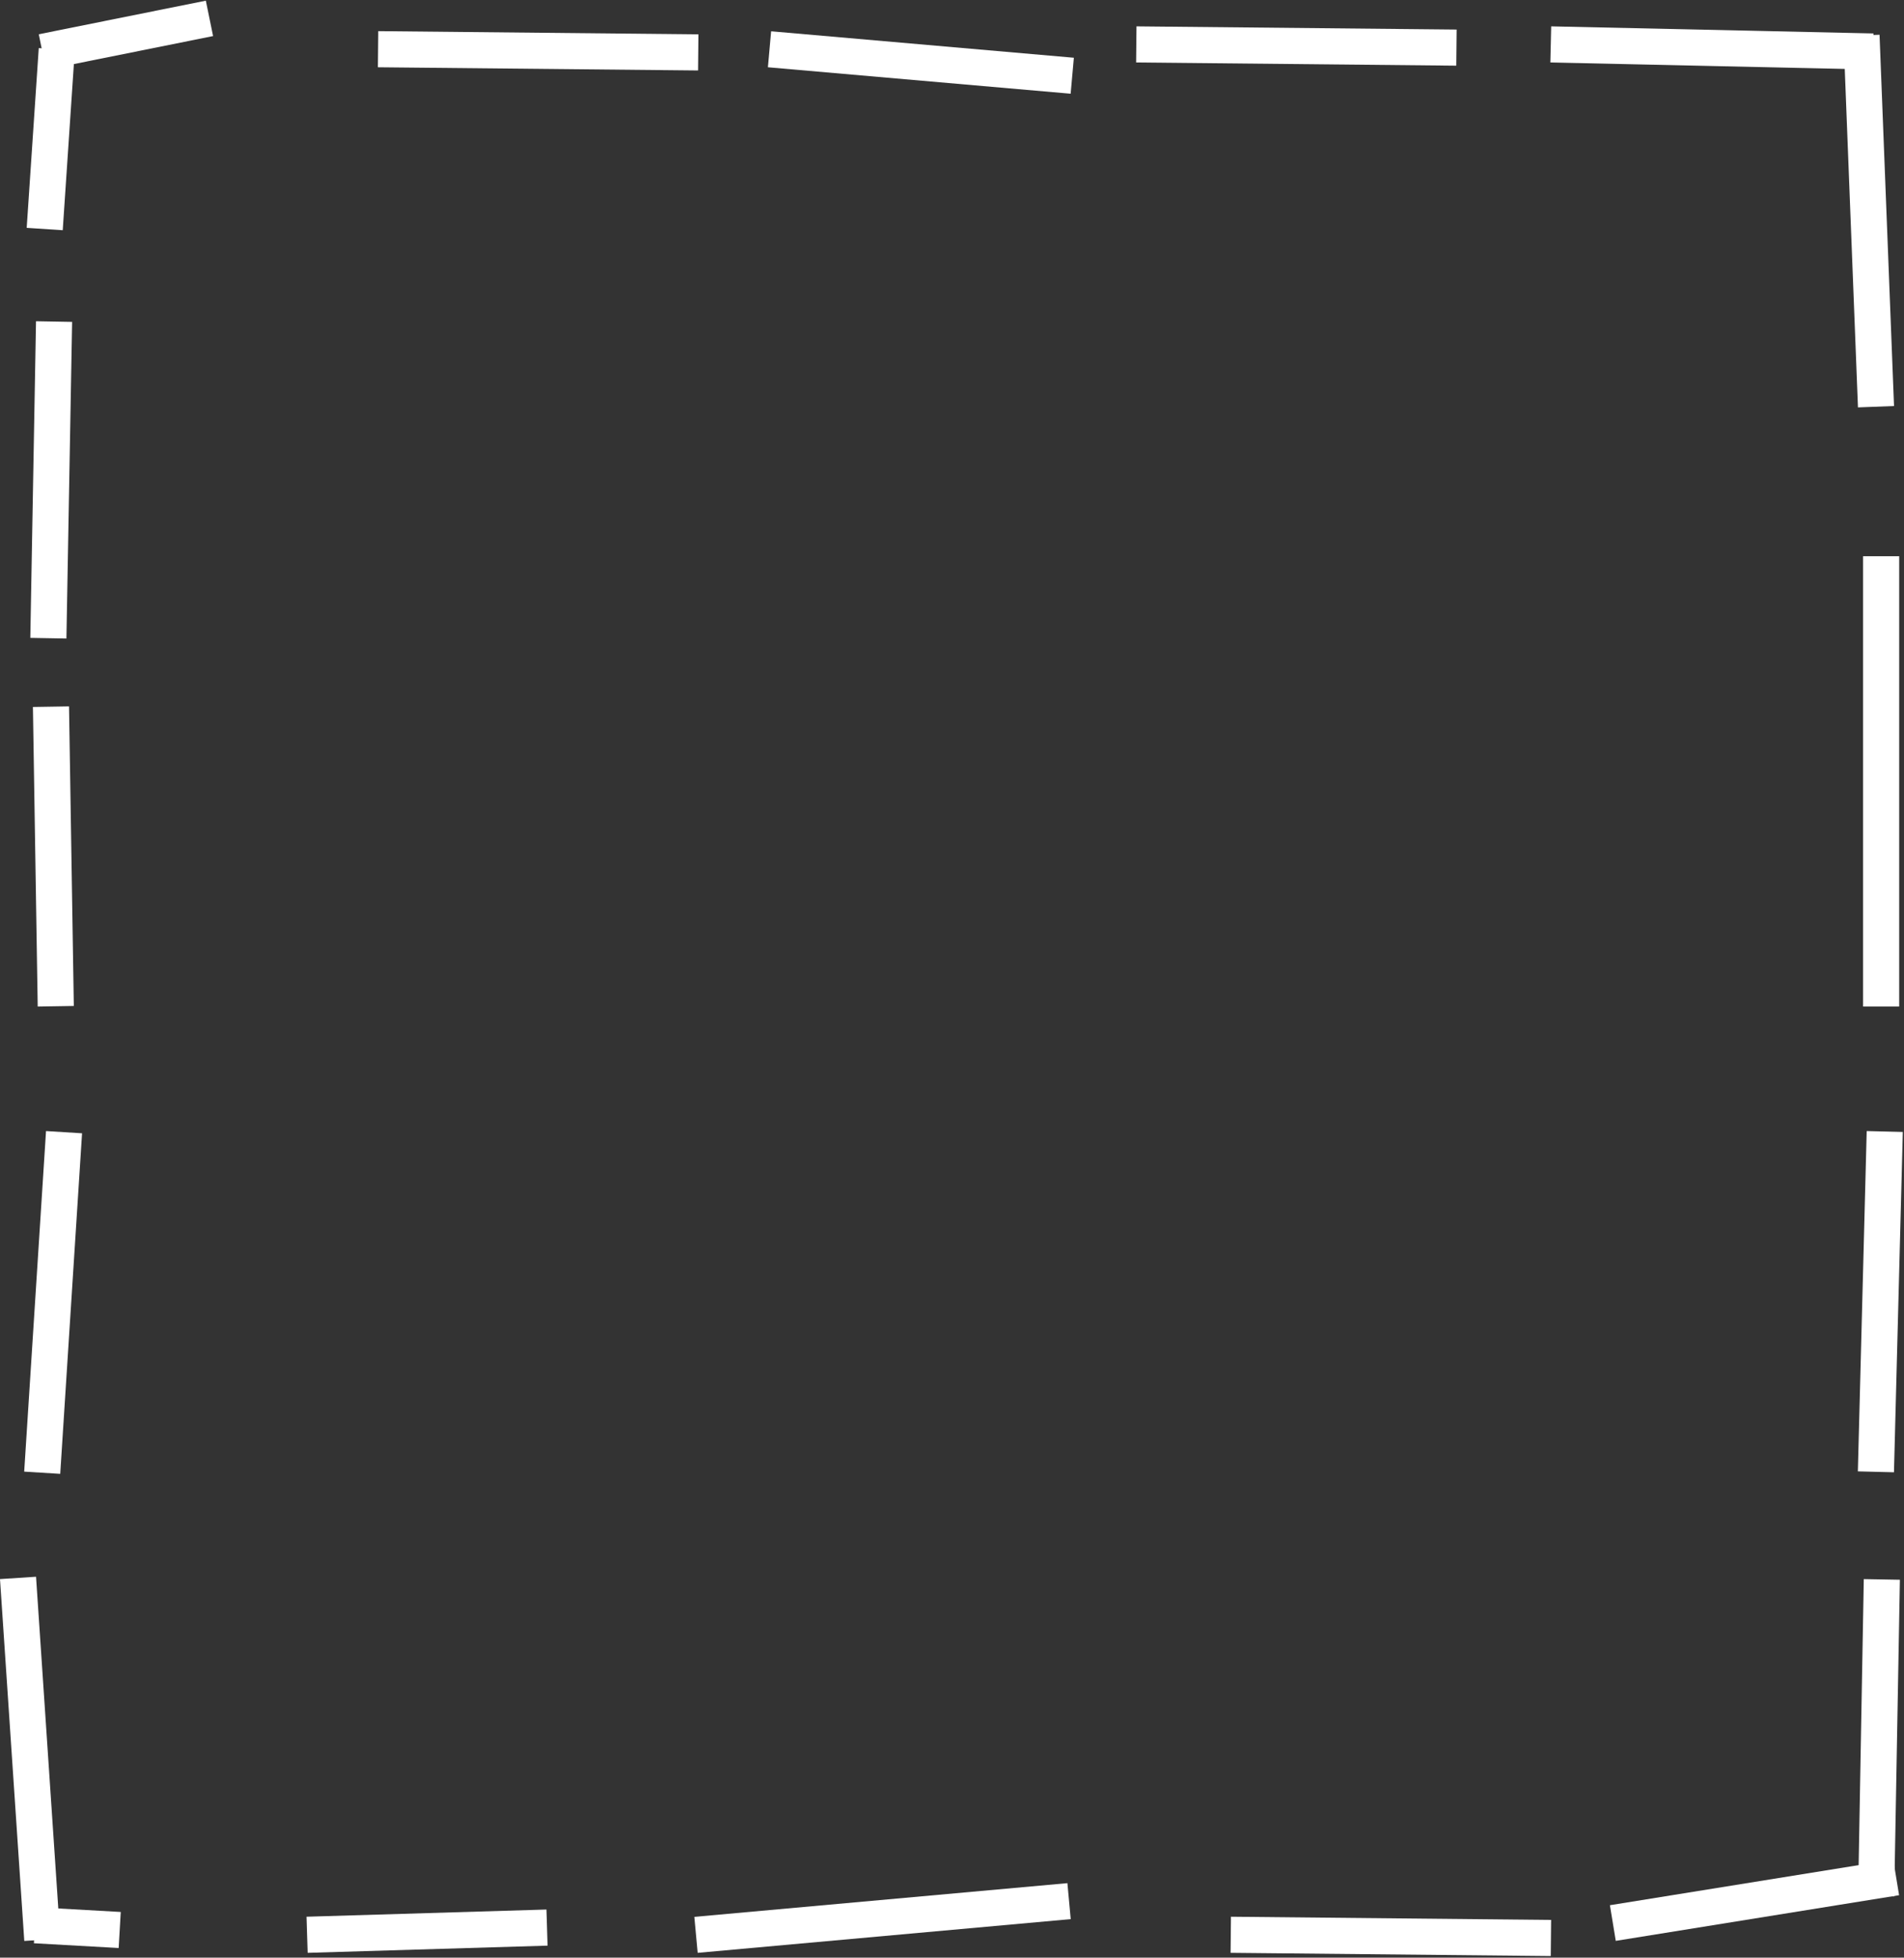 <svg width="791" height="813" viewBox="0 0 791 813" fill="none" xmlns="http://www.w3.org/2000/svg">
<rect x="0" y="0" width="791" height="813" fill="#333333" stroke="none"/>
<line y1="-7.5" x2="70.823" y2="-7.5" transform="matrix(0.98 -0.197 0.201 0.98 19.121 28.93)" stroke="white" stroke-width="15"/>
<line y1="-7.5" x2="133.006" y2="-7.5" transform="matrix(1 0.01 -0.01 1 156.995 27.935)" stroke="white" stroke-width="15"/>
<line y1="-7.5" x2="126.272" y2="-7.5" transform="matrix(0.996 0.087 -0.089 0.996 319.022 27.935)" stroke="white" stroke-width="15"/>
<line y1="-7.5" x2="74.795" y2="-7.5" transform="matrix(-0.067 0.998 -0.998 -0.066 16.102 19.975)" stroke="white" stroke-width="15"/>
<line y1="-7.5" x2="154.344" y2="-7.5" transform="matrix(0.039 0.999 -0.999 0.038 765.853 15)" stroke="white" stroke-width="15"/>
<line y1="-7.5" x2="133.006" y2="-7.5" transform="matrix(1 0.01 -0.01 1 471.991 25.945)" stroke="white" stroke-width="15"/>
<line y1="-7.5" x2="99.676" y2="-7.5" transform="matrix(1 -0.03 0.031 1 127.81 811.007)" stroke="white" stroke-width="15"/>
<line y1="-7.5" x2="35.279" y2="-7.5" transform="matrix(0.998 0.056 -0.058 0.998 14.089 807.027)" stroke="white" stroke-width="15"/>
<line y1="-7.5" x2="155.607" y2="-7.5" transform="matrix(0.996 -0.09 0.092 0.996 289.837 811.007)" stroke="white" stroke-width="15"/>
<line y1="-7.5" x2="133.006" y2="-7.5" transform="matrix(1 0.01 -0.01 1 511.24 811.007)" stroke="white" stroke-width="15"/>
<line y1="-7.5" x2="119.254" y2="-7.5" transform="matrix(0.987 -0.159 0.162 0.987 671.254 806.032)" stroke="white" stroke-width="15"/>
<line y1="-7.5" x2="150.583" y2="-7.5" transform="matrix(0.067 0.998 -0.998 0.065 0 655.785)" stroke="white" stroke-width="15"/>
<line y1="-7.5" x2="131.504" y2="-7.5" transform="matrix(-0.018 1 -1 -0.018 14.96 133.406)" stroke="white" stroke-width="15"/>
<line y1="-7.5" x2="124.412" y2="-7.5" transform="matrix(0.016 1 -1 0.016 13.677 293.597)" stroke="white" stroke-width="15"/>
<line x1="781.5" y1="231" x2="781.5" y2="418" stroke="white" stroke-width="15"/>
<line y1="-7.5" x2="141.722" y2="-7.5" transform="matrix(-0.064 0.998 -0.998 -0.062 19.121 469.719)" stroke="white" stroke-width="15"/>
<line y1="-7.5" x2="141.337" y2="-7.5" transform="matrix(-0.026 1 -1 -0.025 775.505 469.719)" stroke="white" stroke-width="15"/>
<line y1="-7.5" x2="131.504" y2="-7.5" transform="matrix(-0.018 1 -1 -0.018 774.293 655.791)" stroke="white" stroke-width="15"/>
<line y1="-7.5" x2="133.881" y2="-7.5" transform="matrix(1 0.022 -0.023 1 644.082 25.945)" stroke="white" stroke-width="15"/>
</svg>
